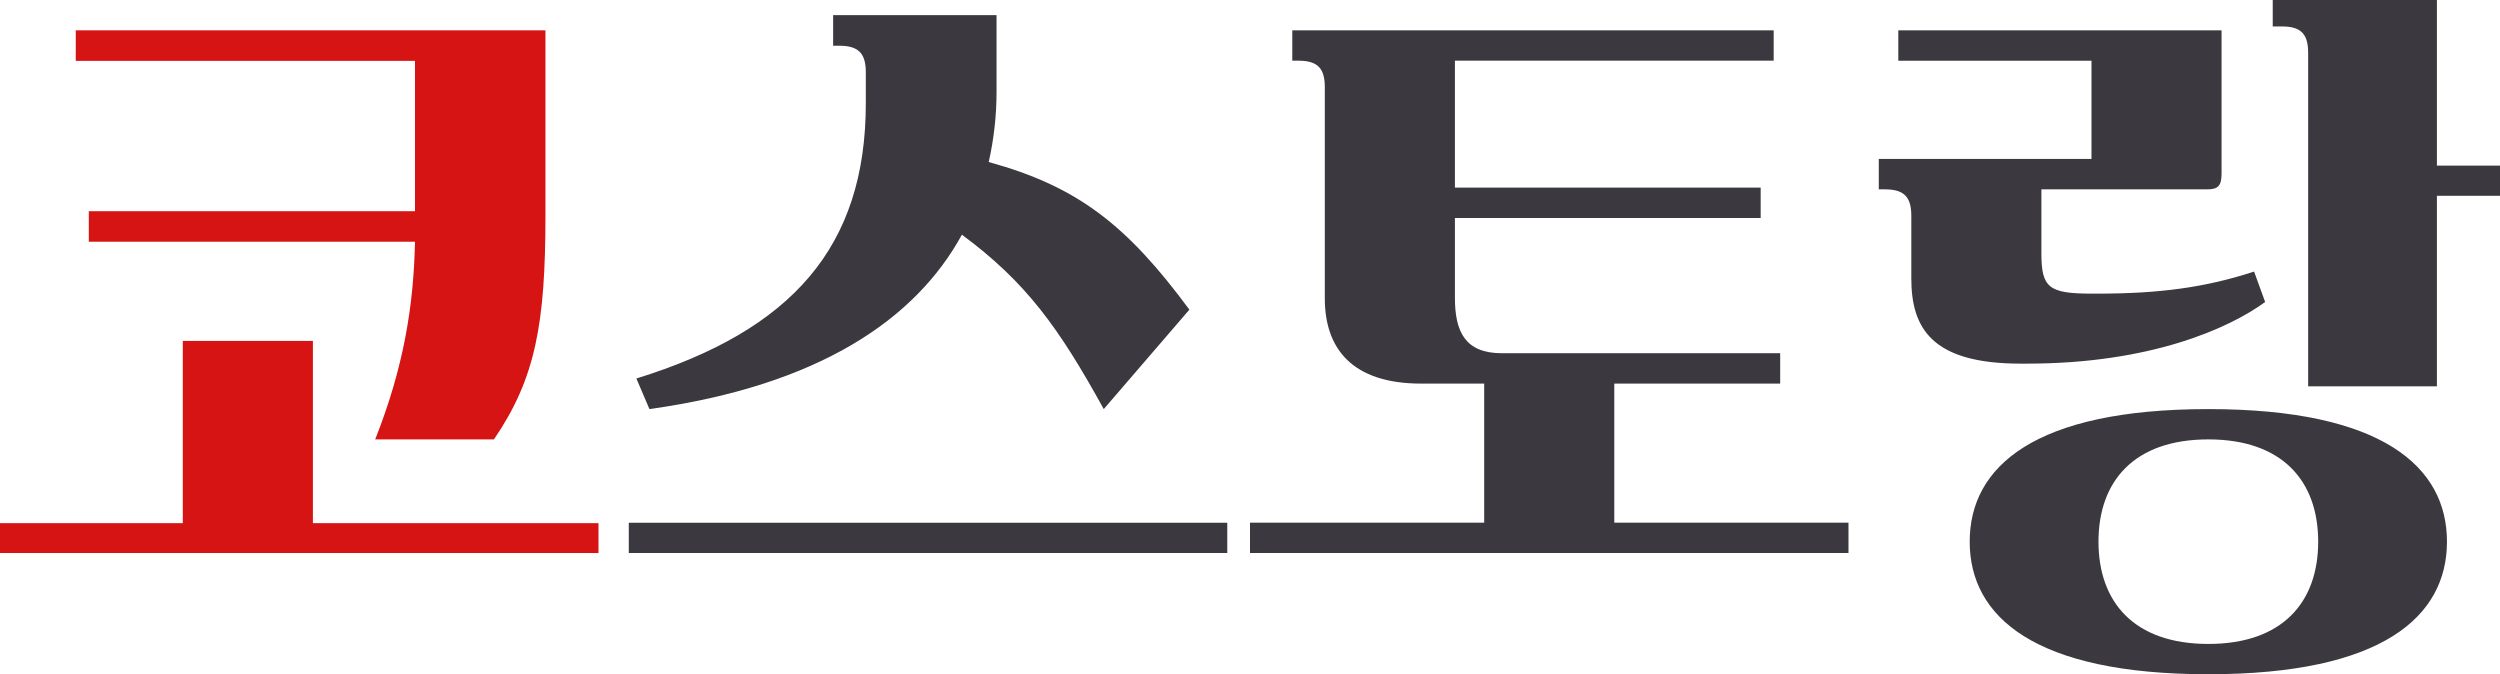 <svg xmlns="http://www.w3.org/2000/svg" width="330" height="89" viewBox="0 0 330 89">
    <g fill="none">
        <path fill="#D71414" d="M65.197 58C70.708 49.94 72 42.687 72 28.38V4H10v4.03h44.778v19.847H11.722v4.03h43.056c-.172 8.362-1.464 16.522-5.253 26.093h15.672z"/>
        <path fill="#D71414" d="M79 73L79 69.056 41.303 69.056 41.303 45 24.129 45 24.129 69.056 0 69.056 0 73z"/>
        <path fill="#3B393F" d="M145.696 54L157 40.874c-8.284-11.208-14.755-16.257-26.49-19.488.69-3.029 1.035-6.159 1.035-9.289V2h-21.572v4.039h.863c2.675 0 3.451 1.211 3.451 3.534v4.039c0 18.982-9.75 29.988-30.287 36.35L85.726 54c22.348-3.13 35.12-11.814 41.246-23.021 8.456 6.26 12.77 12.217 18.724 23.021zM162 73v-4H83v4h79zm82 0v-4.012h-30.913V50.635h21.897v-4.011h-36.752c-4.81 0-6.183-2.809-6.183-7.322v-10.53h40.359V24.76h-40.36V8.012h42.077V4h-63.543v4.012h.858c2.662 0 3.435 1.203 3.435 3.51v27.88c0 6.52 3.52 11.233 12.709 11.233h8.329v18.353H165V73h79zm77.671-22V25.85H330v-3.993h-8.329V0H300v3.493h1.275c2.634 0 3.4 1.198 3.4 3.493V51h16.996zm-54.095-3c16.227 0 26.616-4.621 31.424-8.137l-1.46-4.018c-6.439 2.11-12.535 2.913-20.606 2.913h-.858c-5.667 0-6.611-.804-6.611-5.324v-8.439h21.894c1.46 0 1.888-.502 1.888-2.11V4h-42.671v4.018h25.5v12.96H248v4.017h.859c2.661 0 3.434 1.206 3.434 3.516v8.238c0 6.53 2.662 11.251 14.424 11.251h.859zM291.5 89c22.963 0 31.5-7.6 31.5-17.5S314.463 54 291.5 54 260 61.6 260 71.5 268.537 89 291.5 89zm0-4c-9.781 0-14.5-5.5-14.5-13.5S281.719 58 291.5 58c9.781 0 14.5 5.5 14.5 13.5S301.281 85 291.5 85z"/>
    </g>
</svg>
